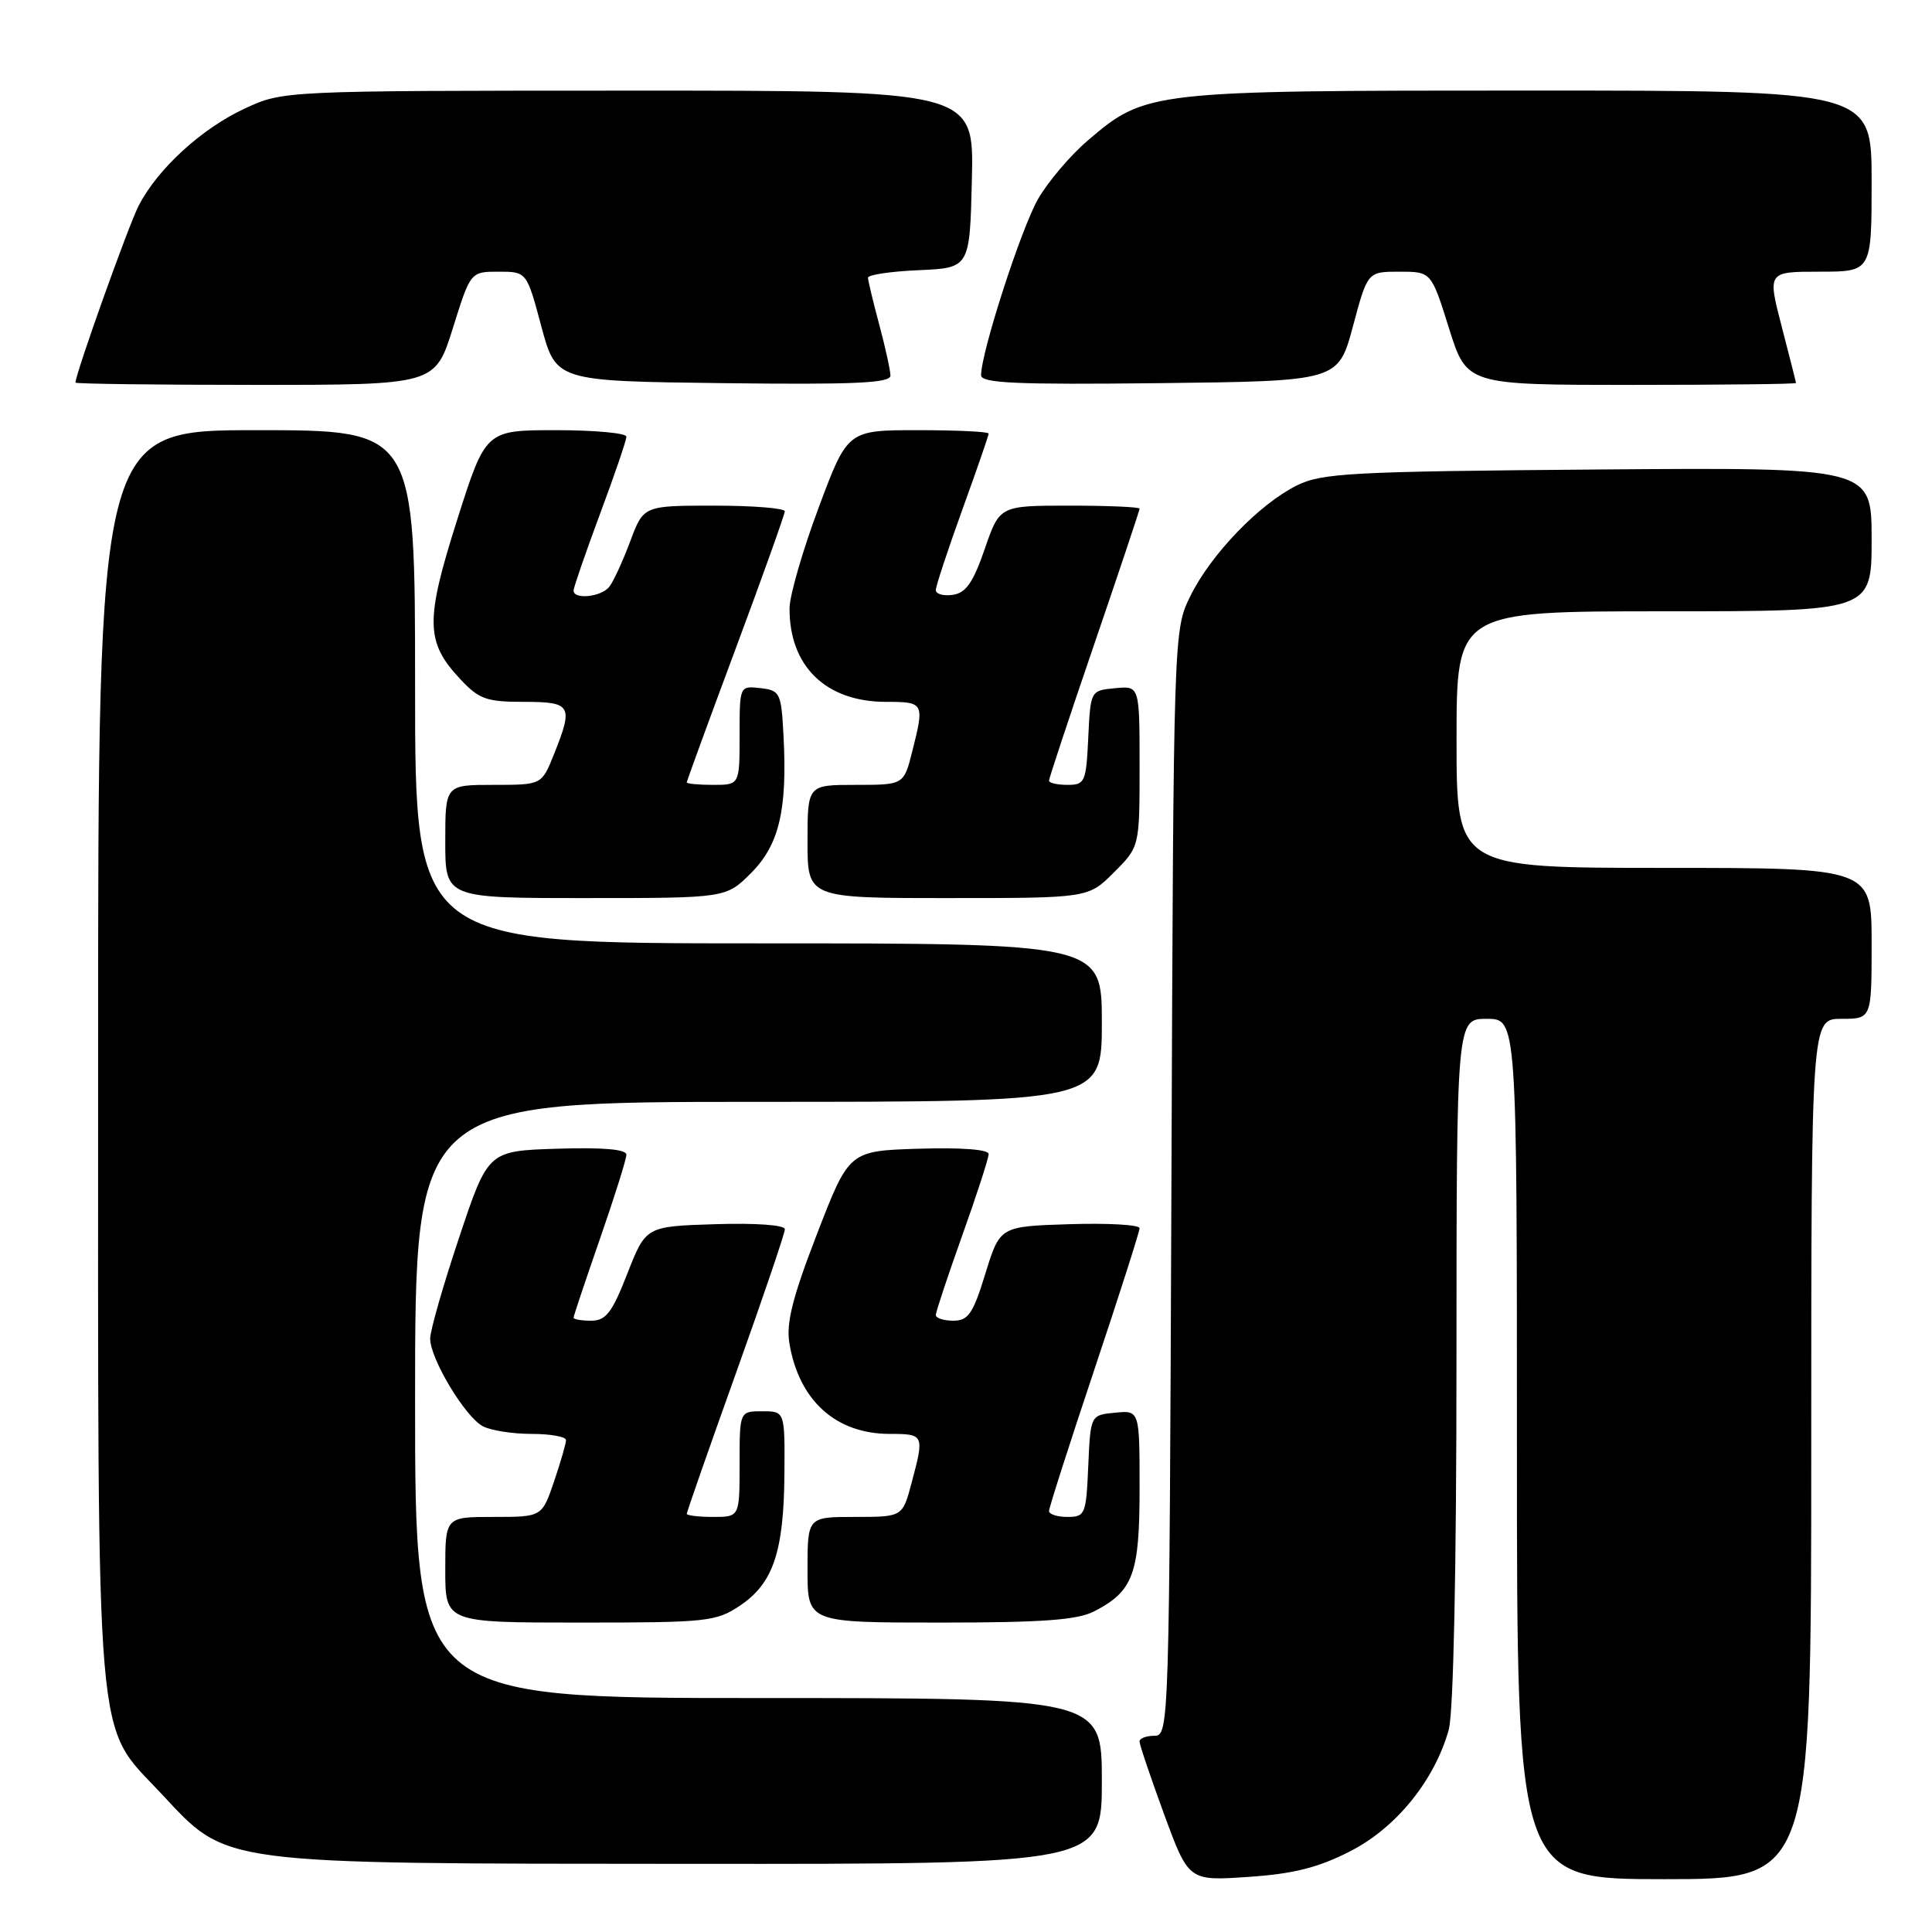<?xml version="1.0" encoding="UTF-8" standalone="no"?>
<!DOCTYPE svg PUBLIC "-//W3C//DTD SVG 1.1//EN" "http://www.w3.org/Graphics/SVG/1.1/DTD/svg11.dtd" >
<svg xmlns="http://www.w3.org/2000/svg" xmlns:xlink="http://www.w3.org/1999/xlink" version="1.1" viewBox="0 0 256 256">
 <g >
 <path fill="currentColor"
d=" M 178.89 245.31 C 184.99 242.21 190.10 235.90 191.97 229.18 C 192.59 226.93 192.99 207.96 192.99 180.25 C 193.00 135.00 193.00 135.00 197.00 135.00 C 201.00 135.00 201.00 135.00 201.00 192.00 C 201.00 249.00 201.00 249.00 220.50 249.00 C 240.00 249.00 240.00 249.00 240.00 192.00 C 240.00 135.00 240.00 135.00 244.00 135.00 C 248.00 135.00 248.00 135.00 248.00 125.00 C 248.00 115.00 248.00 115.00 220.50 115.00 C 193.00 115.00 193.00 115.00 193.00 98.00 C 193.00 81.00 193.00 81.00 220.50 81.00 C 248.00 81.00 248.00 81.00 248.00 71.46 C 248.00 61.93 248.00 61.93 211.75 62.21 C 179.01 62.47 175.14 62.68 171.83 64.33 C 166.86 66.80 160.45 73.45 157.74 78.96 C 155.50 83.50 155.50 83.50 155.22 156.75 C 154.94 228.85 154.91 230.00 152.97 230.00 C 151.89 230.00 151.00 230.34 150.99 230.75 C 150.99 231.16 152.45 235.49 154.24 240.37 C 157.50 249.24 157.50 249.24 165.39 248.70 C 171.37 248.30 174.65 247.48 178.89 245.31 Z  M 146.00 236.00 C 146.00 225.00 146.00 225.00 100.50 225.00 C 55.00 225.00 55.00 225.00 55.00 185.50 C 55.00 146.00 55.00 146.00 100.50 146.00 C 146.00 146.00 146.00 146.00 146.00 135.50 C 146.00 125.00 146.00 125.00 100.50 125.00 C 55.00 125.00 55.00 125.00 55.00 91.00 C 55.00 57.00 55.00 57.00 34.00 57.00 C 13.00 57.00 13.00 57.00 13.00 139.82 C 13.00 234.04 12.50 228.15 21.37 237.66 C 30.25 247.17 28.41 246.93 91.75 246.97 C 146.00 247.00 146.00 247.00 146.00 236.00 Z  M 98.10 212.72 C 102.46 209.78 103.87 205.57 103.94 195.25 C 104.00 187.00 104.00 187.00 101.00 187.00 C 98.00 187.00 98.00 187.00 98.00 194.00 C 98.00 201.00 98.00 201.00 94.50 201.00 C 92.58 201.00 91.00 200.81 91.00 200.59 C 91.00 200.36 93.92 191.99 97.50 182.00 C 101.08 172.01 104.00 163.40 104.00 162.88 C 104.00 162.32 100.16 162.04 94.79 162.21 C 85.58 162.50 85.58 162.50 83.13 168.75 C 81.10 173.94 80.29 175.00 78.34 175.00 C 77.05 175.00 76.00 174.82 76.00 174.60 C 76.00 174.38 77.58 169.67 79.50 164.14 C 81.42 158.61 83.00 153.60 83.00 153.00 C 83.00 152.29 79.90 152.02 73.84 152.21 C 64.67 152.50 64.67 152.50 60.84 163.97 C 58.73 170.27 57.00 176.31 57.00 177.38 C 57.00 180.03 61.62 187.73 63.97 188.98 C 65.01 189.54 67.92 190.00 70.43 190.00 C 72.95 190.00 75.00 190.37 75.00 190.82 C 75.00 191.27 74.28 193.75 73.41 196.32 C 71.81 201.00 71.81 201.00 65.41 201.00 C 59.00 201.00 59.00 201.00 59.00 208.00 C 59.00 215.00 59.00 215.00 76.85 215.00 C 93.79 215.00 94.88 214.88 98.10 212.72 Z  M 144.99 213.51 C 150.17 210.83 151.00 208.57 151.00 197.21 C 151.00 186.87 151.00 186.87 147.75 187.19 C 144.50 187.50 144.50 187.50 144.20 194.25 C 143.92 200.67 143.79 201.00 141.45 201.00 C 140.10 201.00 139.00 200.65 139.00 200.22 C 139.00 199.79 141.70 191.37 145.00 181.50 C 148.30 171.63 151.00 163.19 151.00 162.74 C 151.00 162.29 146.84 162.05 141.75 162.21 C 132.50 162.50 132.50 162.50 130.57 168.75 C 128.94 174.07 128.30 175.00 126.32 175.00 C 125.05 175.00 124.00 174.66 124.00 174.25 C 124.00 173.84 125.58 169.09 127.50 163.71 C 129.43 158.32 131.00 153.47 131.00 152.92 C 131.00 152.31 127.42 152.04 121.76 152.21 C 112.51 152.50 112.51 152.50 108.26 163.50 C 105.01 171.91 104.15 175.32 104.60 178.00 C 105.87 185.59 110.76 190.00 117.90 190.00 C 122.45 190.00 122.50 190.10 120.79 196.49 C 119.59 201.00 119.59 201.00 113.29 201.00 C 107.00 201.00 107.00 201.00 107.00 208.00 C 107.00 215.00 107.00 215.00 124.55 215.00 C 138.16 215.00 142.75 214.66 144.99 213.51 Z  M 99.51 115.69 C 103.24 111.96 104.34 107.34 103.82 97.50 C 103.52 91.79 103.37 91.48 100.75 91.18 C 98.00 90.87 98.00 90.87 98.00 97.43 C 98.00 104.00 98.00 104.00 94.50 104.00 C 92.58 104.00 91.00 103.85 91.00 103.67 C 91.00 103.49 93.92 95.50 97.49 85.92 C 101.06 76.34 103.98 68.16 103.99 67.75 C 103.99 67.34 99.79 67.00 94.64 67.00 C 85.27 67.00 85.27 67.00 83.50 71.75 C 82.52 74.36 81.28 77.06 80.74 77.75 C 79.68 79.10 76.00 79.49 76.00 78.25 C 76.01 77.84 77.58 73.28 79.50 68.11 C 81.43 62.95 83.00 58.34 83.00 57.86 C 83.00 57.39 78.80 57.00 73.68 57.00 C 64.35 57.00 64.35 57.00 60.57 68.90 C 56.33 82.26 56.38 85.06 60.97 89.97 C 63.47 92.65 64.46 93.00 69.40 93.00 C 75.74 93.00 76.00 93.46 73.39 99.98 C 71.78 104.00 71.78 104.00 65.39 104.00 C 59.00 104.00 59.00 104.00 59.00 111.50 C 59.00 119.00 59.00 119.00 77.60 119.00 C 96.20 119.00 96.20 119.00 99.51 115.69 Z  M 147.60 115.60 C 151.00 112.20 151.00 112.20 151.00 101.54 C 151.00 90.87 151.00 90.87 147.75 91.19 C 144.50 91.50 144.50 91.50 144.20 97.75 C 143.92 103.64 143.76 104.00 141.45 104.00 C 140.10 104.00 139.00 103.75 139.00 103.44 C 139.00 103.13 141.70 94.98 145.00 85.34 C 148.30 75.69 151.00 67.62 151.00 67.40 C 151.00 67.18 146.83 67.00 141.73 67.00 C 132.46 67.00 132.46 67.00 130.48 72.75 C 128.94 77.21 127.99 78.57 126.25 78.82 C 125.01 79.00 124.00 78.71 124.00 78.19 C 124.00 77.67 125.58 72.89 127.50 67.57 C 129.43 62.25 131.00 57.70 131.00 57.45 C 131.00 57.20 126.79 57.00 121.65 57.00 C 112.31 57.00 112.31 57.00 108.48 67.25 C 106.37 72.89 104.64 78.88 104.62 80.56 C 104.56 88.27 109.43 93.00 117.40 93.00 C 122.45 93.00 122.51 93.11 120.88 99.56 C 119.76 104.00 119.76 104.00 113.38 104.00 C 107.00 104.00 107.00 104.00 107.00 111.50 C 107.00 119.00 107.00 119.00 125.60 119.00 C 144.20 119.00 144.20 119.00 147.60 115.60 Z  M 60.00 43.50 C 62.35 36.00 62.35 36.00 66.07 36.00 C 69.79 36.00 69.79 36.00 71.73 43.25 C 73.68 50.50 73.68 50.50 95.84 50.77 C 113.23 50.98 118.00 50.76 117.99 49.77 C 117.98 49.07 117.31 46.02 116.50 43.00 C 115.69 39.98 115.02 37.18 115.01 36.80 C 115.01 36.41 118.04 35.96 121.75 35.80 C 128.50 35.50 128.50 35.50 128.78 23.75 C 129.06 12.00 129.06 12.00 83.28 12.01 C 37.50 12.02 37.50 12.02 32.40 14.40 C 26.71 17.04 20.89 22.37 18.38 27.24 C 17.04 29.82 10.00 49.54 10.00 50.70 C 10.00 50.86 20.72 51.00 33.82 51.00 C 57.65 51.00 57.65 51.00 60.00 43.50 Z  M 179.27 43.25 C 181.21 36.00 181.21 36.00 185.43 36.00 C 189.65 36.00 189.65 36.00 192.00 43.50 C 194.35 51.00 194.35 51.00 216.18 51.00 C 228.18 51.00 237.99 50.89 237.98 50.75 C 237.97 50.61 237.12 47.24 236.08 43.25 C 234.20 36.00 234.20 36.00 241.10 36.00 C 248.00 36.00 248.00 36.00 248.00 24.00 C 248.00 12.00 248.00 12.00 202.68 12.00 C 152.25 12.00 151.81 12.05 144.11 18.64 C 141.84 20.58 138.90 24.04 137.57 26.33 C 135.34 30.17 130.00 46.68 130.00 49.72 C 130.00 50.78 134.67 50.98 153.66 50.77 C 177.32 50.50 177.32 50.50 179.27 43.25 Z "/>
</g>
</svg>